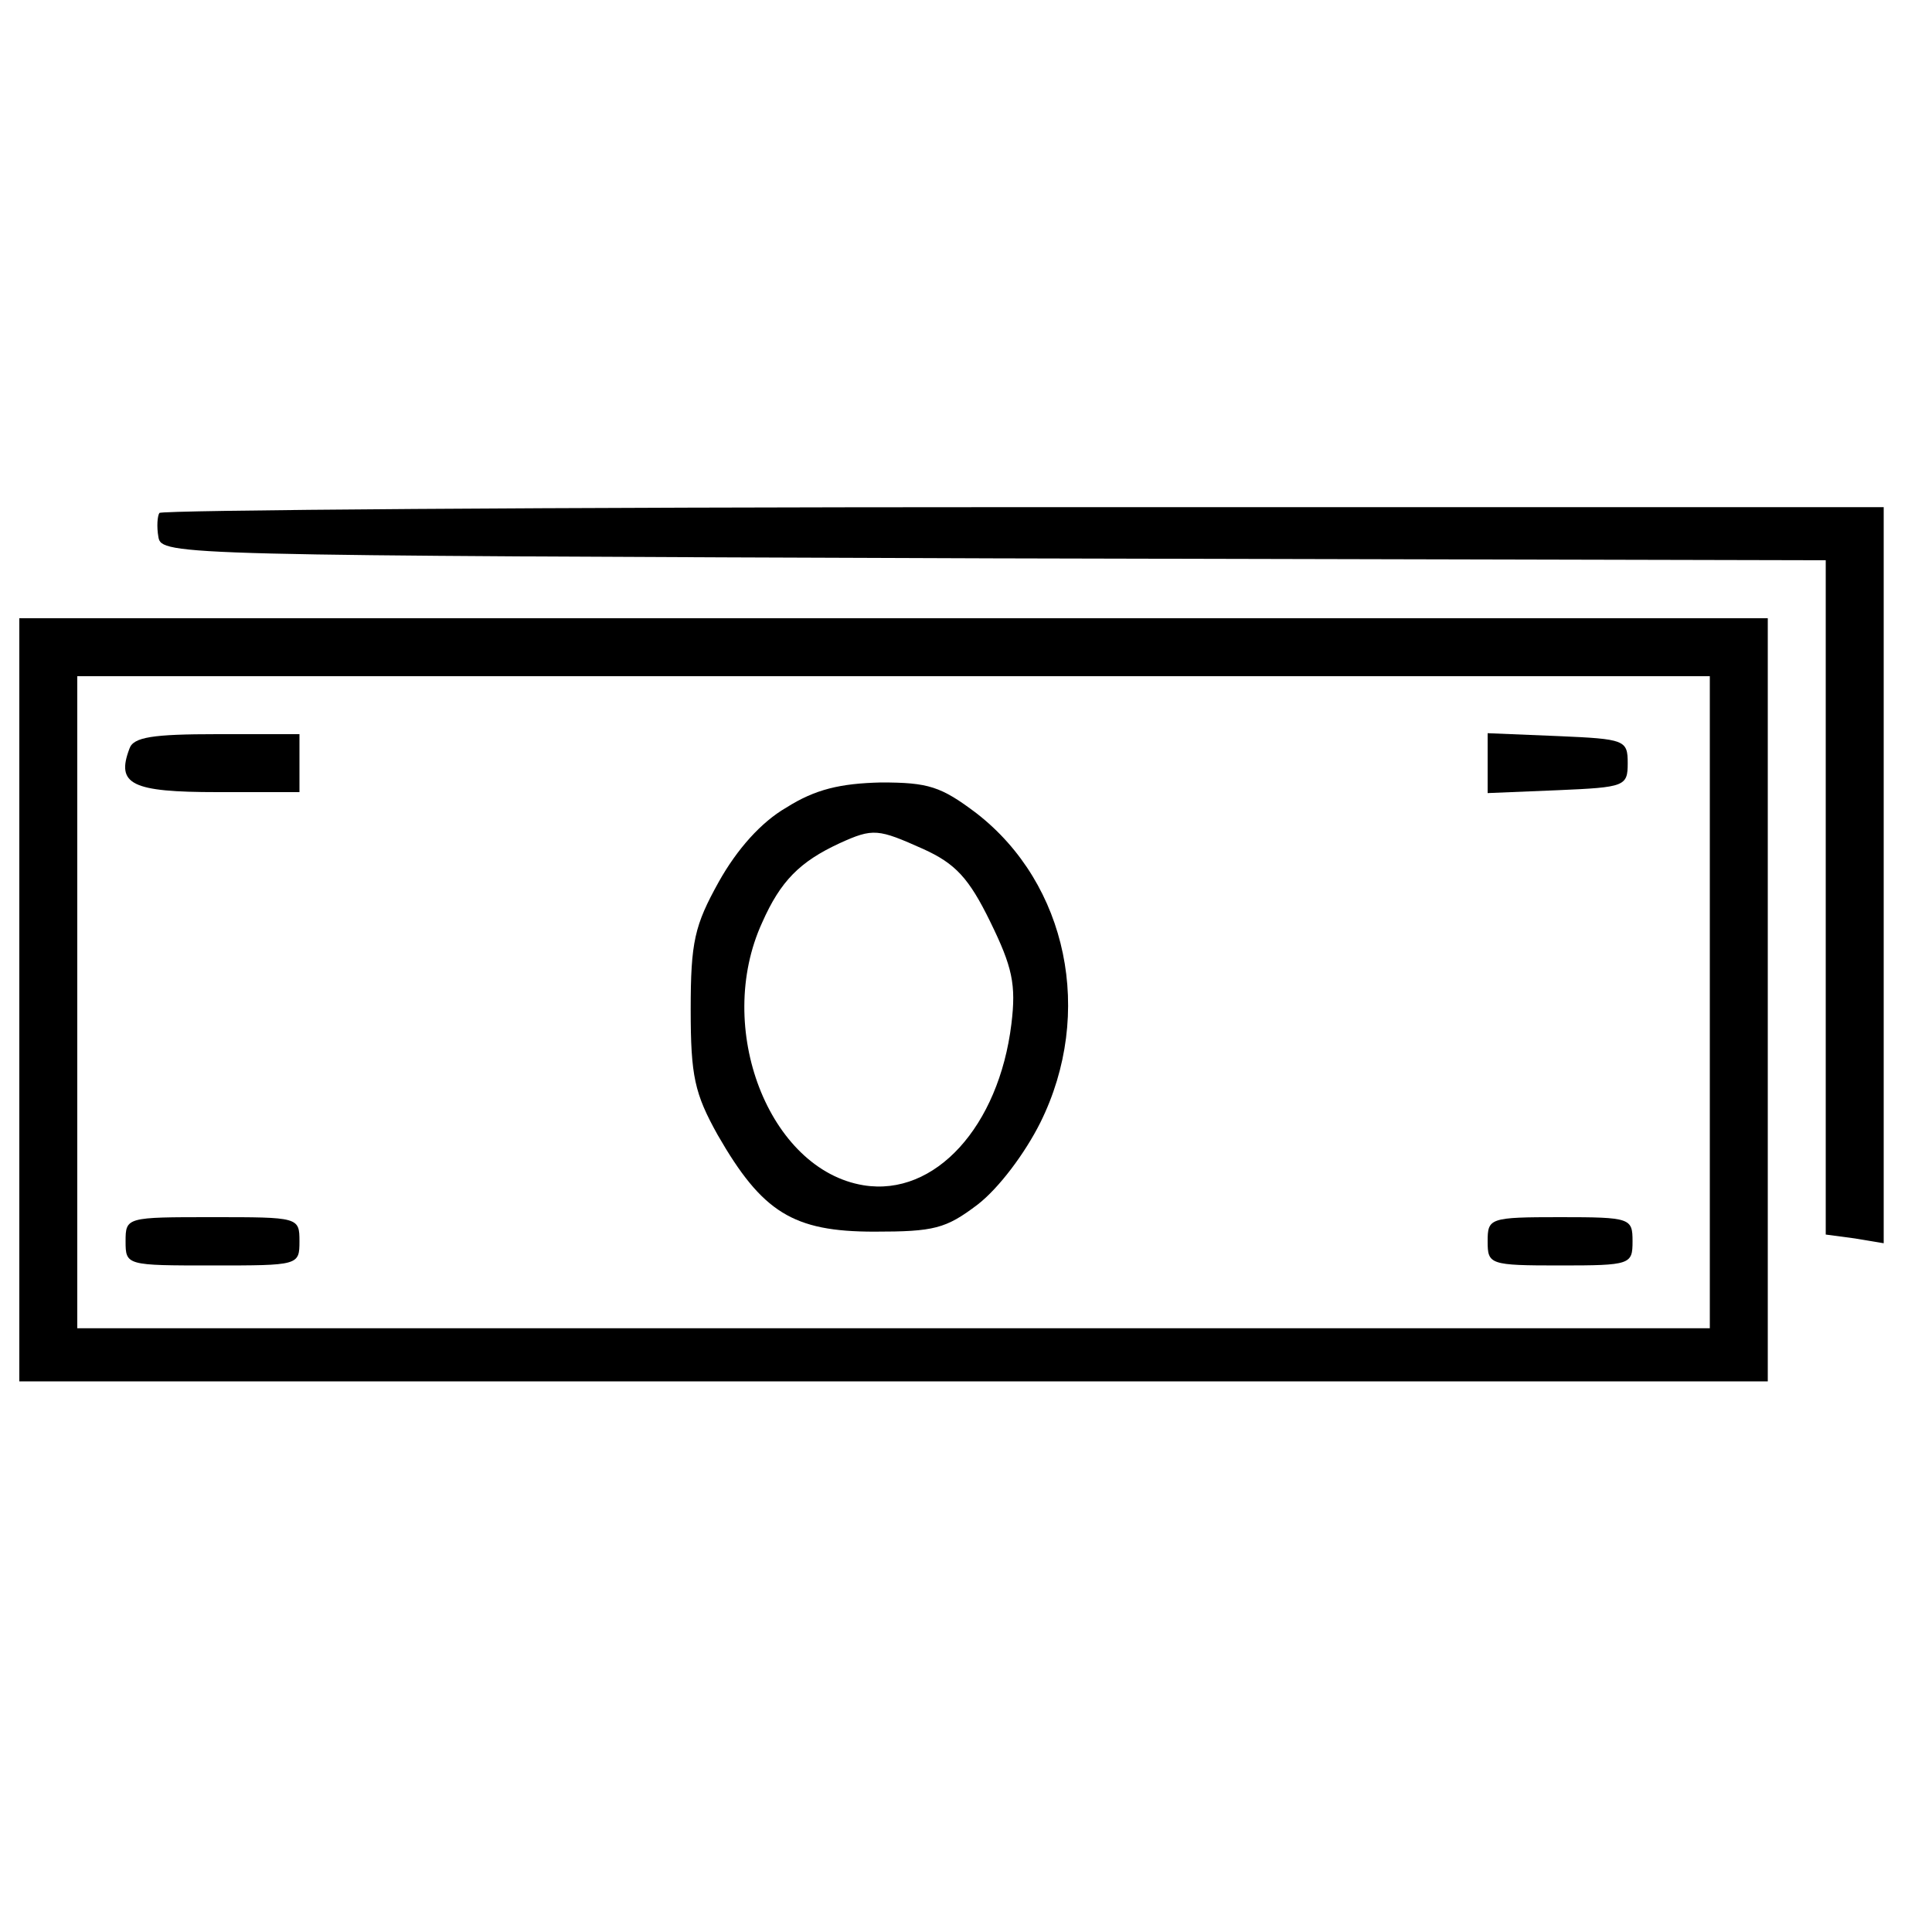 <?xml version="1.0" standalone="no"?>
<!DOCTYPE svg PUBLIC "-//W3C//DTD SVG 20010904//EN"
 "http://www.w3.org/TR/2001/REC-SVG-20010904/DTD/svg10.dtd">
<svg version="1.0" xmlns="http://www.w3.org/2000/svg"
 width="200pt" height="200pt" viewBox="0 0 200 200"
 preserveAspectRatio="xMidYMid meet">

<g transform="translate(0,200) scale(0.1,-0.1)"
fill="#000000" stroke="none">
<path d="M165 1469 c-2 -3 -3 -14 -1 -25 3 -19 20 -19 864 -22 l862 -2 0 -349
0 -349 30 -4 30 -5 0 381 0 381 -891 0 c-490 0 -892 -3 -894 -6z"/>
<path d="M20 965 l0 -395 905 0 905 0 0 395 0 395 -905 0 -905 0 0 -395z
m1750 -2 l0 -338 -845 0 -845 0 0 338 0 337 845 0 845 0 0 -337z"/>
<path d="M134 1225 c-14 -37 2 -45 91 -45 l85 0 0 30 0 30 -85 0 c-67 0 -87
-3 -91 -15z"/>
<path d="M1540 1210 l0 -31 73 3 c69 3 72 4 72 28 0 24 -3 25 -72 28 l-73 3 0
-31z"/>
<path d="M814 1164 c-26 -15 -51 -43 -70 -77 -25 -45 -29 -62 -29 -132 0 -69
4 -87 28 -130 46 -80 78 -100 162 -100 62 0 74 3 107 28 22 17 49 53 65 85 56
113 28 247 -66 320 -37 28 -50 32 -99 32 -42 -1 -68 -7 -98 -26z m142 -43 c33
-15 47 -30 69 -75 23 -47 27 -65 22 -106 -13 -106 -79 -179 -153 -167 -98 16
-155 163 -105 272 19 43 39 63 80 82 35 16 40 15 87 -6z"/>
<path d="M130 715 c0 -25 1 -25 90 -25 89 0 90 0 90 25 0 25 -1 25 -90 25 -89
0 -90 0 -90 -25z"/>
<path d="M1540 715 c0 -24 2 -25 75 -25 73 0 75 1 75 25 0 24 -2 25 -75 25
-73 0 -75 -1 -75 -25z"/>
</g>
</svg>
